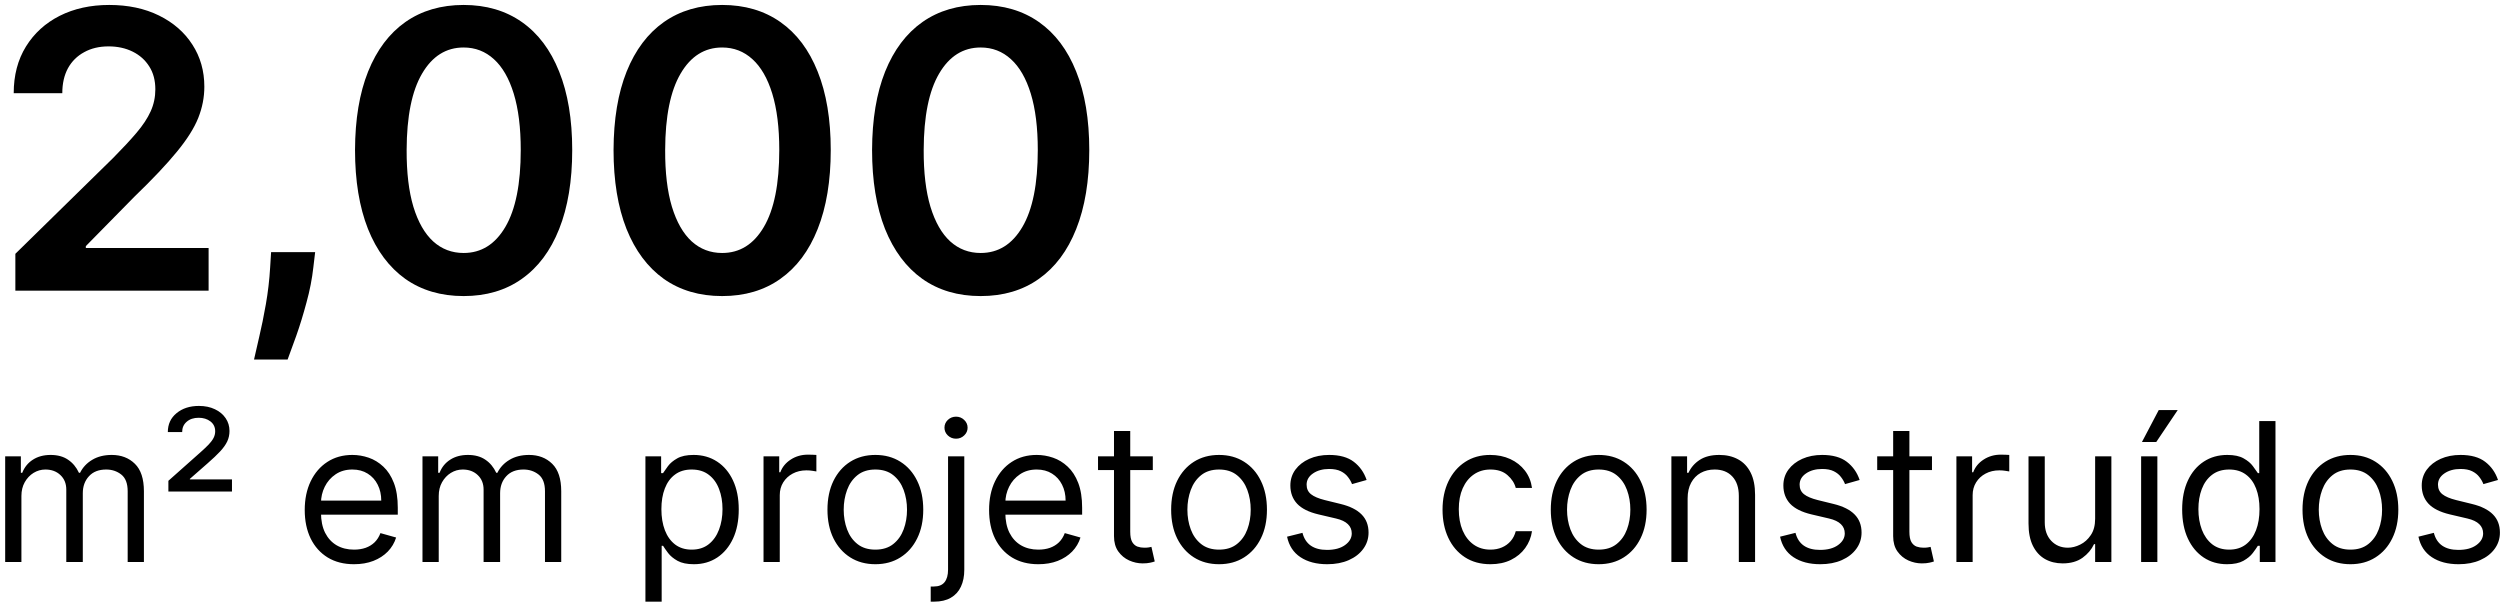 <svg width="258" height="63" viewBox="0 0 258 63" fill="none" xmlns="http://www.w3.org/2000/svg">
<path d="M1.585 30V26.193L11.685 16.293C12.651 15.317 13.456 14.451 14.099 13.693C14.743 12.936 15.226 12.202 15.548 11.492C15.87 10.781 16.031 10.024 16.031 9.219C16.031 8.3 15.823 7.514 15.406 6.861C14.99 6.198 14.417 5.687 13.688 5.327C12.958 4.967 12.13 4.787 11.202 4.787C10.245 4.787 9.407 4.986 8.688 5.384C7.968 5.772 7.409 6.326 7.011 7.045C6.623 7.765 6.429 8.622 6.429 9.616H1.415C1.415 7.77 1.836 6.165 2.679 4.801C3.522 3.438 4.682 2.382 6.159 1.634C7.646 0.885 9.35 0.511 11.273 0.511C13.223 0.511 14.938 0.876 16.415 1.605C17.892 2.334 19.038 3.333 19.852 4.602C20.676 5.871 21.088 7.32 21.088 8.949C21.088 10.038 20.88 11.108 20.463 12.159C20.046 13.21 19.312 14.375 18.261 15.653C17.22 16.932 15.757 18.48 13.872 20.298L8.858 25.398V25.597H21.528V30H1.585ZM32.523 26.023L32.338 27.585C32.206 28.778 31.969 29.991 31.628 31.222C31.296 32.462 30.946 33.603 30.577 34.645C30.207 35.687 29.909 36.506 29.682 37.102H26.216C26.349 36.525 26.528 35.739 26.756 34.744C26.992 33.75 27.22 32.633 27.438 31.392C27.655 30.151 27.802 28.892 27.878 27.614L27.977 26.023H32.523ZM47.846 30.554C45.507 30.554 43.499 29.962 41.823 28.778C40.157 27.585 38.873 25.866 37.974 23.622C37.084 21.368 36.639 18.655 36.639 15.483C36.648 12.311 37.098 9.612 37.988 7.386C38.888 5.152 40.171 3.447 41.837 2.273C43.514 1.098 45.516 0.511 47.846 0.511C50.175 0.511 52.178 1.098 53.854 2.273C55.531 3.447 56.814 5.152 57.704 7.386C58.603 9.621 59.053 12.32 59.053 15.483C59.053 18.665 58.603 21.383 57.704 23.636C56.814 25.881 55.531 27.595 53.854 28.778C52.188 29.962 50.185 30.554 47.846 30.554ZM47.846 26.108C49.664 26.108 51.099 25.213 52.15 23.423C53.211 21.624 53.741 18.977 53.741 15.483C53.741 13.172 53.499 11.231 53.016 9.659C52.533 8.087 51.852 6.903 50.971 6.108C50.09 5.303 49.048 4.901 47.846 4.901C46.037 4.901 44.607 5.8 43.556 7.599C42.505 9.389 41.975 12.017 41.965 15.483C41.956 17.803 42.188 19.754 42.661 21.335C43.144 22.917 43.826 24.11 44.707 24.915C45.587 25.71 46.634 26.108 47.846 26.108ZM74.526 30.554C72.187 30.554 70.179 29.962 68.503 28.778C66.836 27.585 65.553 25.866 64.653 23.622C63.763 21.368 63.318 18.655 63.318 15.483C63.328 12.311 63.778 9.612 64.668 7.386C65.567 5.152 66.85 3.447 68.517 2.273C70.193 1.098 72.196 0.511 74.526 0.511C76.855 0.511 78.858 1.098 80.534 2.273C82.21 3.447 83.493 5.152 84.383 7.386C85.283 9.621 85.733 12.32 85.733 15.483C85.733 18.665 85.283 21.383 84.383 23.636C83.493 25.881 82.21 27.595 80.534 28.778C78.867 29.962 76.865 30.554 74.526 30.554ZM74.526 26.108C76.344 26.108 77.778 25.213 78.829 23.423C79.89 21.624 80.421 18.977 80.421 15.483C80.421 13.172 80.179 11.231 79.696 9.659C79.213 8.087 78.531 6.903 77.651 6.108C76.77 5.303 75.728 4.901 74.526 4.901C72.717 4.901 71.287 5.8 70.236 7.599C69.185 9.389 68.654 12.017 68.645 15.483C68.635 17.803 68.867 19.754 69.341 21.335C69.824 22.917 70.506 24.11 71.386 24.915C72.267 25.71 73.313 26.108 74.526 26.108ZM101.205 30.554C98.866 30.554 96.859 29.962 95.183 28.778C93.516 27.585 92.233 25.866 91.333 23.622C90.443 21.368 89.998 18.655 89.998 15.483C90.007 12.311 90.457 9.612 91.347 7.386C92.247 5.152 93.53 3.447 95.197 2.273C96.873 1.098 98.876 0.511 101.205 0.511C103.535 0.511 105.538 1.098 107.214 2.273C108.89 3.447 110.173 5.152 111.063 7.386C111.963 9.621 112.413 12.32 112.413 15.483C112.413 18.665 111.963 21.383 111.063 23.636C110.173 25.881 108.89 27.595 107.214 28.778C105.547 29.962 103.544 30.554 101.205 30.554ZM101.205 26.108C103.023 26.108 104.458 25.213 105.509 23.423C106.57 21.624 107.1 18.977 107.1 15.483C107.1 13.172 106.859 11.231 106.376 9.659C105.893 8.087 105.211 6.903 104.33 6.108C103.45 5.303 102.408 4.901 101.205 4.901C99.397 4.901 97.967 5.8 96.915 7.599C95.864 9.389 95.334 12.017 95.325 15.483C95.315 17.803 95.547 19.754 96.021 21.335C96.504 22.917 97.185 24.11 98.066 24.915C98.947 25.71 99.993 26.108 101.205 26.108ZM0.534 58V47.091H2.153V48.795H2.295C2.523 48.213 2.89 47.761 3.396 47.439C3.903 47.112 4.511 46.949 5.222 46.949C5.941 46.949 6.54 47.112 7.018 47.439C7.501 47.761 7.878 48.213 8.148 48.795H8.261C8.541 48.232 8.96 47.785 9.518 47.453C10.077 47.117 10.747 46.949 11.528 46.949C12.504 46.949 13.302 47.254 13.922 47.865C14.542 48.471 14.852 49.416 14.852 50.699V58H13.176V50.699C13.176 49.894 12.956 49.319 12.516 48.973C12.075 48.627 11.557 48.455 10.96 48.455C10.193 48.455 9.599 48.687 9.178 49.151C8.756 49.61 8.545 50.192 8.545 50.898V58H6.841V50.528C6.841 49.908 6.64 49.409 6.237 49.03C5.835 48.646 5.316 48.455 4.682 48.455C4.246 48.455 3.839 48.571 3.46 48.803C3.086 49.035 2.783 49.356 2.551 49.769C2.324 50.176 2.21 50.647 2.21 51.182V58H0.534ZM17.377 50.727V49.619L20.701 46.665C21.032 46.371 21.309 46.108 21.532 45.876C21.755 45.644 21.923 45.419 22.036 45.202C22.15 44.984 22.207 44.752 22.207 44.506C22.207 44.08 22.043 43.741 21.717 43.49C21.39 43.239 20.985 43.114 20.502 43.114C19.991 43.114 19.579 43.251 19.266 43.526C18.954 43.795 18.798 44.151 18.798 44.591H17.32C17.32 43.781 17.621 43.13 18.222 42.638C18.824 42.141 19.593 41.892 20.53 41.892C21.155 41.892 21.705 42.006 22.178 42.233C22.652 42.456 23.021 42.763 23.286 43.156C23.551 43.544 23.684 43.985 23.684 44.477C23.684 44.865 23.606 45.225 23.45 45.557C23.293 45.888 23.049 46.231 22.718 46.587C22.387 46.942 21.96 47.347 21.44 47.801L19.593 49.42V49.477H23.94V50.727H17.377ZM36.534 58.227C35.483 58.227 34.576 57.995 33.814 57.531C33.056 57.062 32.471 56.409 32.059 55.571C31.652 54.728 31.448 53.748 31.448 52.631C31.448 51.513 31.652 50.528 32.059 49.676C32.471 48.819 33.044 48.151 33.778 47.673C34.517 47.19 35.378 46.949 36.363 46.949C36.931 46.949 37.492 47.044 38.047 47.233C38.6 47.422 39.105 47.73 39.559 48.156C40.014 48.578 40.376 49.136 40.646 49.832C40.916 50.528 41.051 51.385 41.051 52.403V53.114H32.642V51.665H39.346C39.346 51.049 39.223 50.5 38.977 50.017C38.735 49.534 38.39 49.153 37.94 48.874C37.495 48.594 36.969 48.455 36.363 48.455C35.696 48.455 35.118 48.62 34.63 48.952C34.147 49.278 33.776 49.705 33.515 50.23C33.255 50.756 33.125 51.319 33.125 51.92V52.886C33.125 53.71 33.267 54.409 33.551 54.981C33.84 55.55 34.24 55.983 34.751 56.281C35.262 56.575 35.857 56.722 36.534 56.722C36.974 56.722 37.372 56.66 37.727 56.537C38.087 56.409 38.397 56.22 38.657 55.969C38.918 55.713 39.119 55.396 39.261 55.017L40.88 55.472C40.71 56.021 40.423 56.504 40.021 56.92C39.618 57.332 39.121 57.654 38.529 57.886C37.938 58.114 37.272 58.227 36.534 58.227ZM43.6 58V47.091H45.22V48.795H45.362C45.589 48.213 45.956 47.761 46.463 47.439C46.969 47.112 47.578 46.949 48.288 46.949C49.008 46.949 49.607 47.112 50.085 47.439C50.568 47.761 50.944 48.213 51.214 48.795H51.328C51.607 48.232 52.026 47.785 52.585 47.453C53.144 47.117 53.814 46.949 54.595 46.949C55.57 46.949 56.368 47.254 56.988 47.865C57.608 48.471 57.919 49.416 57.919 50.699V58H56.242V50.699C56.242 49.894 56.022 49.319 55.582 48.973C55.142 48.627 54.623 48.455 54.027 48.455C53.26 48.455 52.665 48.687 52.244 49.151C51.823 49.61 51.612 50.192 51.612 50.898V58H49.907V50.528C49.907 49.908 49.706 49.409 49.304 49.03C48.901 48.646 48.383 48.455 47.748 48.455C47.313 48.455 46.905 48.571 46.527 48.803C46.153 49.035 45.85 49.356 45.617 49.769C45.39 50.176 45.277 50.647 45.277 51.182V58H43.6ZM66.608 62.091V47.091H68.228V48.824H68.427C68.55 48.635 68.72 48.393 68.938 48.099C69.16 47.801 69.478 47.536 69.89 47.304C70.306 47.067 70.87 46.949 71.58 46.949C72.499 46.949 73.308 47.178 74.009 47.638C74.71 48.097 75.257 48.748 75.65 49.591C76.043 50.434 76.239 51.428 76.239 52.574C76.239 53.729 76.043 54.731 75.65 55.578C75.257 56.421 74.712 57.074 74.016 57.538C73.32 57.998 72.517 58.227 71.608 58.227C70.908 58.227 70.347 58.111 69.925 57.879C69.504 57.642 69.179 57.375 68.952 57.077C68.725 56.774 68.55 56.523 68.427 56.324H68.284V62.091H66.608ZM68.256 52.545C68.256 53.369 68.377 54.096 68.618 54.726C68.86 55.351 69.213 55.841 69.677 56.196C70.141 56.546 70.709 56.722 71.381 56.722C72.082 56.722 72.666 56.537 73.135 56.168C73.609 55.794 73.964 55.292 74.201 54.662C74.442 54.028 74.563 53.322 74.563 52.545C74.563 51.778 74.445 51.087 74.208 50.472C73.976 49.851 73.623 49.361 73.15 49.001C72.681 48.637 72.091 48.455 71.381 48.455C70.699 48.455 70.126 48.627 69.662 48.973C69.198 49.314 68.848 49.792 68.611 50.408C68.374 51.019 68.256 51.731 68.256 52.545ZM78.796 58V47.091H80.415V48.739H80.529C80.728 48.199 81.088 47.761 81.608 47.425C82.129 47.089 82.716 46.92 83.37 46.92C83.493 46.92 83.647 46.923 83.831 46.928C84.016 46.932 84.156 46.939 84.25 46.949V48.653C84.194 48.639 84.063 48.618 83.86 48.59C83.661 48.556 83.45 48.54 83.228 48.54C82.697 48.54 82.224 48.651 81.807 48.874C81.395 49.091 81.069 49.394 80.827 49.783C80.59 50.166 80.472 50.604 80.472 51.097V58H78.796ZM90.337 58.227C89.352 58.227 88.488 57.993 87.745 57.524C87.006 57.055 86.428 56.4 86.012 55.557C85.6 54.714 85.394 53.729 85.394 52.602C85.394 51.466 85.6 50.474 86.012 49.626C86.428 48.779 87.006 48.121 87.745 47.652C88.488 47.183 89.352 46.949 90.337 46.949C91.322 46.949 92.184 47.183 92.922 47.652C93.666 48.121 94.243 48.779 94.655 49.626C95.072 50.474 95.28 51.466 95.28 52.602C95.28 53.729 95.072 54.714 94.655 55.557C94.243 56.4 93.666 57.055 92.922 57.524C92.184 57.993 91.322 58.227 90.337 58.227ZM90.337 56.722C91.085 56.722 91.701 56.53 92.184 56.146C92.666 55.763 93.024 55.258 93.256 54.633C93.488 54.008 93.604 53.331 93.604 52.602C93.604 51.873 93.488 51.194 93.256 50.564C93.024 49.934 92.666 49.425 92.184 49.037C91.701 48.649 91.085 48.455 90.337 48.455C89.589 48.455 88.973 48.649 88.49 49.037C88.007 49.425 87.65 49.934 87.418 50.564C87.186 51.194 87.07 51.873 87.07 52.602C87.07 53.331 87.186 54.008 87.418 54.633C87.65 55.258 88.007 55.763 88.49 56.146C88.973 56.53 89.589 56.722 90.337 56.722ZM97.839 47.091H99.515V58.795C99.515 59.468 99.399 60.05 99.167 60.543C98.94 61.035 98.594 61.416 98.13 61.686C97.671 61.956 97.091 62.091 96.39 62.091C96.333 62.091 96.276 62.091 96.219 62.091C96.163 62.091 96.106 62.091 96.049 62.091V60.528C96.106 60.528 96.158 60.528 96.205 60.528C96.253 60.528 96.305 60.528 96.362 60.528C96.873 60.528 97.247 60.377 97.484 60.074C97.72 59.776 97.839 59.349 97.839 58.795V47.091ZM98.663 45.273C98.336 45.273 98.054 45.161 97.817 44.939C97.585 44.716 97.469 44.449 97.469 44.136C97.469 43.824 97.585 43.556 97.817 43.334C98.054 43.111 98.336 43 98.663 43C98.989 43 99.269 43.111 99.501 43.334C99.737 43.556 99.856 43.824 99.856 44.136C99.856 44.449 99.737 44.716 99.501 44.939C99.269 45.161 98.989 45.273 98.663 45.273ZM107.159 58.227C106.108 58.227 105.201 57.995 104.439 57.531C103.681 57.062 103.096 56.409 102.684 55.571C102.277 54.728 102.074 53.748 102.074 52.631C102.074 51.513 102.277 50.528 102.684 49.676C103.096 48.819 103.669 48.151 104.403 47.673C105.142 47.19 106.003 46.949 106.988 46.949C107.556 46.949 108.118 47.044 108.672 47.233C109.225 47.422 109.73 47.73 110.184 48.156C110.639 48.578 111.001 49.136 111.271 49.832C111.541 50.528 111.676 51.385 111.676 52.403V53.114H103.267V51.665H109.971C109.971 51.049 109.848 50.5 109.602 50.017C109.36 49.534 109.015 49.153 108.565 48.874C108.12 48.594 107.594 48.455 106.988 48.455C106.321 48.455 105.743 48.62 105.255 48.952C104.772 49.278 104.401 49.705 104.14 50.23C103.88 50.756 103.75 51.319 103.75 51.92V52.886C103.75 53.71 103.892 54.409 104.176 54.981C104.465 55.55 104.865 55.983 105.376 56.281C105.887 56.575 106.482 56.722 107.159 56.722C107.599 56.722 107.997 56.66 108.352 56.537C108.712 56.409 109.022 56.22 109.282 55.969C109.543 55.713 109.744 55.396 109.886 55.017L111.505 55.472C111.335 56.021 111.048 56.504 110.646 56.92C110.243 57.332 109.746 57.654 109.154 57.886C108.563 58.114 107.897 58.227 107.159 58.227ZM118.97 47.091V48.511H113.316V47.091H118.97ZM114.964 44.477H116.64V54.875C116.64 55.349 116.709 55.704 116.846 55.94C116.988 56.172 117.168 56.329 117.386 56.409C117.609 56.485 117.843 56.523 118.089 56.523C118.274 56.523 118.425 56.513 118.544 56.494C118.662 56.471 118.757 56.452 118.828 56.438L119.169 57.943C119.055 57.986 118.896 58.028 118.693 58.071C118.489 58.118 118.231 58.142 117.919 58.142C117.445 58.142 116.981 58.04 116.527 57.837C116.077 57.633 115.703 57.323 115.404 56.906C115.111 56.49 114.964 55.964 114.964 55.33V44.477ZM125.806 58.227C124.821 58.227 123.957 57.993 123.213 57.524C122.475 57.055 121.897 56.4 121.48 55.557C121.069 54.714 120.863 53.729 120.863 52.602C120.863 51.466 121.069 50.474 121.48 49.626C121.897 48.779 122.475 48.121 123.213 47.652C123.957 47.183 124.821 46.949 125.806 46.949C126.791 46.949 127.652 47.183 128.391 47.652C129.134 48.121 129.712 48.779 130.124 49.626C130.541 50.474 130.749 51.466 130.749 52.602C130.749 53.729 130.541 54.714 130.124 55.557C129.712 56.4 129.134 57.055 128.391 57.524C127.652 57.993 126.791 58.227 125.806 58.227ZM125.806 56.722C126.554 56.722 127.169 56.53 127.652 56.146C128.135 55.763 128.493 55.258 128.725 54.633C128.957 54.008 129.073 53.331 129.073 52.602C129.073 51.873 128.957 51.194 128.725 50.564C128.493 49.934 128.135 49.425 127.652 49.037C127.169 48.649 126.554 48.455 125.806 48.455C125.058 48.455 124.442 48.649 123.959 49.037C123.476 49.425 123.119 49.934 122.887 50.564C122.655 51.194 122.539 51.873 122.539 52.602C122.539 53.331 122.655 54.008 122.887 54.633C123.119 55.258 123.476 55.763 123.959 56.146C124.442 56.53 125.058 56.722 125.806 56.722ZM141.035 49.534L139.529 49.96C139.434 49.709 139.295 49.465 139.11 49.229C138.93 48.987 138.684 48.788 138.371 48.632C138.059 48.476 137.659 48.398 137.171 48.398C136.504 48.398 135.947 48.552 135.502 48.859C135.062 49.162 134.842 49.548 134.842 50.017C134.842 50.434 134.993 50.763 135.296 51.004C135.599 51.246 136.073 51.447 136.717 51.608L138.336 52.006C139.311 52.242 140.038 52.605 140.516 53.092C140.995 53.575 141.234 54.198 141.234 54.96C141.234 55.585 141.054 56.144 140.694 56.636C140.339 57.129 139.842 57.517 139.202 57.801C138.563 58.085 137.82 58.227 136.972 58.227C135.86 58.227 134.939 57.986 134.21 57.503C133.48 57.02 133.019 56.314 132.825 55.386L134.415 54.989C134.567 55.576 134.853 56.016 135.275 56.31C135.701 56.603 136.257 56.75 136.944 56.75C137.725 56.75 138.345 56.584 138.805 56.253C139.269 55.917 139.501 55.514 139.501 55.045C139.501 54.667 139.368 54.349 139.103 54.094C138.838 53.833 138.431 53.639 137.881 53.511L136.063 53.085C135.064 52.849 134.33 52.481 133.862 51.984C133.397 51.483 133.165 50.855 133.165 50.102C133.165 49.487 133.338 48.942 133.684 48.469C134.034 47.995 134.51 47.624 135.112 47.354C135.718 47.084 136.404 46.949 137.171 46.949C138.251 46.949 139.098 47.186 139.714 47.659C140.334 48.133 140.774 48.758 141.035 49.534ZM153.814 58.227C152.791 58.227 151.91 57.986 151.172 57.503C150.433 57.02 149.865 56.355 149.467 55.507C149.069 54.66 148.87 53.691 148.87 52.602C148.87 51.494 149.074 50.517 149.481 49.669C149.893 48.817 150.466 48.151 151.2 47.673C151.939 47.19 152.8 46.949 153.785 46.949C154.552 46.949 155.243 47.091 155.859 47.375C156.475 47.659 156.979 48.057 157.372 48.568C157.765 49.08 158.009 49.676 158.103 50.358H156.427C156.299 49.861 156.015 49.42 155.575 49.037C155.139 48.649 154.552 48.455 153.814 48.455C153.16 48.455 152.587 48.625 152.095 48.966C151.607 49.302 151.226 49.778 150.951 50.394C150.681 51.004 150.547 51.722 150.547 52.545C150.547 53.388 150.679 54.122 150.944 54.747C151.214 55.372 151.593 55.858 152.081 56.203C152.573 56.549 153.151 56.722 153.814 56.722C154.249 56.722 154.645 56.646 155 56.494C155.355 56.343 155.655 56.125 155.902 55.841C156.148 55.557 156.323 55.216 156.427 54.818H158.103C158.009 55.462 157.774 56.042 157.4 56.558C157.031 57.07 156.541 57.477 155.93 57.78C155.324 58.078 154.618 58.227 153.814 58.227ZM164.985 58.227C164.001 58.227 163.136 57.993 162.393 57.524C161.654 57.055 161.077 56.4 160.66 55.557C160.248 54.714 160.042 53.729 160.042 52.602C160.042 51.466 160.248 50.474 160.66 49.626C161.077 48.779 161.654 48.121 162.393 47.652C163.136 47.183 164.001 46.949 164.985 46.949C165.97 46.949 166.832 47.183 167.571 47.652C168.314 48.121 168.892 48.779 169.304 49.626C169.72 50.474 169.929 51.466 169.929 52.602C169.929 53.729 169.72 54.714 169.304 55.557C168.892 56.4 168.314 57.055 167.571 57.524C166.832 57.993 165.97 58.227 164.985 58.227ZM164.985 56.722C165.734 56.722 166.349 56.53 166.832 56.146C167.315 55.763 167.672 55.258 167.904 54.633C168.136 54.008 168.252 53.331 168.252 52.602C168.252 51.873 168.136 51.194 167.904 50.564C167.672 49.934 167.315 49.425 166.832 49.037C166.349 48.649 165.734 48.455 164.985 48.455C164.237 48.455 163.622 48.649 163.139 49.037C162.656 49.425 162.298 49.934 162.066 50.564C161.834 51.194 161.718 51.873 161.718 52.602C161.718 53.331 161.834 54.008 162.066 54.633C162.298 55.258 162.656 55.763 163.139 56.146C163.622 56.53 164.237 56.722 164.985 56.722ZM174.163 51.438V58H172.487V47.091H174.107V48.795H174.249C174.504 48.242 174.893 47.796 175.413 47.46C175.934 47.119 176.607 46.949 177.43 46.949C178.169 46.949 178.815 47.1 179.369 47.403C179.923 47.702 180.354 48.156 180.662 48.767C180.97 49.373 181.124 50.14 181.124 51.068V58H179.447V51.182C179.447 50.325 179.225 49.657 178.78 49.179C178.335 48.696 177.724 48.455 176.947 48.455C176.412 48.455 175.934 48.571 175.513 48.803C175.096 49.035 174.767 49.373 174.526 49.818C174.284 50.263 174.163 50.803 174.163 51.438ZM191.914 49.534L190.408 49.96C190.313 49.709 190.174 49.465 189.989 49.229C189.809 48.987 189.563 48.788 189.25 48.632C188.938 48.476 188.538 48.398 188.05 48.398C187.382 48.398 186.826 48.552 186.381 48.859C185.941 49.162 185.721 49.548 185.721 50.017C185.721 50.434 185.872 50.763 186.175 51.004C186.478 51.246 186.952 51.447 187.596 51.608L189.215 52.006C190.19 52.242 190.917 52.605 191.395 53.092C191.873 53.575 192.113 54.198 192.113 54.96C192.113 55.585 191.933 56.144 191.573 56.636C191.218 57.129 190.721 57.517 190.081 57.801C189.442 58.085 188.699 58.227 187.851 58.227C186.739 58.227 185.818 57.986 185.088 57.503C184.359 57.02 183.898 56.314 183.703 55.386L185.294 54.989C185.446 55.576 185.732 56.016 186.154 56.31C186.58 56.603 187.136 56.75 187.823 56.75C188.604 56.75 189.224 56.584 189.684 56.253C190.148 55.917 190.38 55.514 190.38 55.045C190.38 54.667 190.247 54.349 189.982 54.094C189.717 53.833 189.31 53.639 188.76 53.511L186.942 53.085C185.943 52.849 185.209 52.481 184.74 51.984C184.276 51.483 184.044 50.855 184.044 50.102C184.044 49.487 184.217 48.942 184.563 48.469C184.913 47.995 185.389 47.624 185.99 47.354C186.596 47.084 187.283 46.949 188.05 46.949C189.13 46.949 189.977 47.186 190.593 47.659C191.213 48.133 191.653 48.758 191.914 49.534ZM199.38 47.091V48.511H193.727V47.091H199.38ZM195.374 44.477H197.05V54.875C197.05 55.349 197.119 55.704 197.256 55.94C197.398 56.172 197.578 56.329 197.796 56.409C198.019 56.485 198.253 56.523 198.499 56.523C198.684 56.523 198.835 56.513 198.954 56.494C199.072 56.471 199.167 56.452 199.238 56.438L199.579 57.943C199.465 57.986 199.307 58.028 199.103 58.071C198.899 58.118 198.641 58.142 198.329 58.142C197.855 58.142 197.391 58.04 196.937 57.837C196.487 57.633 196.113 57.323 195.815 56.906C195.521 56.49 195.374 55.964 195.374 55.33V44.477ZM201.901 58V47.091H203.521V48.739H203.634C203.833 48.199 204.193 47.761 204.714 47.425C205.235 47.089 205.822 46.92 206.475 46.92C206.598 46.92 206.752 46.923 206.937 46.928C207.121 46.932 207.261 46.939 207.356 46.949V48.653C207.299 48.639 207.169 48.618 206.965 48.59C206.766 48.556 206.556 48.54 206.333 48.54C205.803 48.54 205.329 48.651 204.913 48.874C204.501 49.091 204.174 49.394 203.933 49.783C203.696 50.166 203.577 50.604 203.577 51.097V58H201.901ZM216.218 53.54V47.091H217.894V58H216.218V56.153H216.104C215.848 56.707 215.451 57.178 214.911 57.567C214.371 57.95 213.689 58.142 212.865 58.142C212.184 58.142 211.578 57.993 211.047 57.695C210.517 57.392 210.1 56.937 209.797 56.331C209.494 55.72 209.343 54.951 209.343 54.023V47.091H211.019V53.909C211.019 54.705 211.241 55.339 211.686 55.812C212.136 56.286 212.709 56.523 213.405 56.523C213.822 56.523 214.246 56.416 214.676 56.203C215.112 55.99 215.477 55.663 215.77 55.223C216.069 54.783 216.218 54.222 216.218 53.54ZM220.964 58V47.091H222.64V58H220.964ZM221.049 45.614L222.782 42.318H224.742L222.526 45.614H221.049ZM229.829 58.227C228.92 58.227 228.118 57.998 227.422 57.538C226.725 57.074 226.181 56.421 225.788 55.578C225.395 54.731 225.199 53.729 225.199 52.574C225.199 51.428 225.395 50.434 225.788 49.591C226.181 48.748 226.728 48.097 227.429 47.638C228.129 47.178 228.939 46.949 229.858 46.949C230.568 46.949 231.129 47.067 231.541 47.304C231.958 47.536 232.275 47.801 232.493 48.099C232.715 48.393 232.888 48.635 233.011 48.824H233.153V43.455H234.829V58H233.21V56.324H233.011C232.888 56.523 232.713 56.774 232.485 57.077C232.258 57.375 231.934 57.642 231.512 57.879C231.091 58.111 230.53 58.227 229.829 58.227ZM230.056 56.722C230.729 56.722 231.297 56.546 231.761 56.196C232.225 55.841 232.578 55.351 232.819 54.726C233.061 54.096 233.181 53.369 233.181 52.545C233.181 51.731 233.063 51.019 232.826 50.408C232.59 49.792 232.239 49.314 231.775 48.973C231.311 48.627 230.738 48.455 230.056 48.455C229.346 48.455 228.754 48.637 228.281 49.001C227.812 49.361 227.459 49.851 227.223 50.472C226.991 51.087 226.875 51.778 226.875 52.545C226.875 53.322 226.993 54.028 227.23 54.662C227.471 55.292 227.826 55.794 228.295 56.168C228.769 56.537 229.356 56.722 230.056 56.722ZM242.564 58.227C241.579 58.227 240.715 57.993 239.971 57.524C239.233 57.055 238.655 56.4 238.238 55.557C237.826 54.714 237.62 53.729 237.62 52.602C237.62 51.466 237.826 50.474 238.238 49.626C238.655 48.779 239.233 48.121 239.971 47.652C240.715 47.183 241.579 46.949 242.564 46.949C243.548 46.949 244.41 47.183 245.149 47.652C245.892 48.121 246.47 48.779 246.882 49.626C247.298 50.474 247.507 51.466 247.507 52.602C247.507 53.729 247.298 54.714 246.882 55.557C246.47 56.4 245.892 57.055 245.149 57.524C244.41 57.993 243.548 58.227 242.564 58.227ZM242.564 56.722C243.312 56.722 243.927 56.53 244.41 56.146C244.893 55.763 245.251 55.258 245.483 54.633C245.715 54.008 245.831 53.331 245.831 52.602C245.831 51.873 245.715 51.194 245.483 50.564C245.251 49.934 244.893 49.425 244.41 49.037C243.927 48.649 243.312 48.455 242.564 48.455C241.815 48.455 241.2 48.649 240.717 49.037C240.234 49.425 239.877 49.934 239.645 50.564C239.413 51.194 239.297 51.873 239.297 52.602C239.297 53.331 239.413 54.008 239.645 54.633C239.877 55.258 240.234 55.763 240.717 56.146C241.2 56.53 241.815 56.722 242.564 56.722ZM257.793 49.534L256.287 49.96C256.192 49.709 256.053 49.465 255.868 49.229C255.688 48.987 255.442 48.788 255.129 48.632C254.817 48.476 254.417 48.398 253.929 48.398C253.261 48.398 252.705 48.552 252.26 48.859C251.82 49.162 251.599 49.548 251.599 50.017C251.599 50.434 251.751 50.763 252.054 51.004C252.357 51.246 252.83 51.447 253.474 51.608L255.094 52.006C256.069 52.242 256.796 52.605 257.274 53.092C257.752 53.575 257.991 54.198 257.991 54.96C257.991 55.585 257.812 56.144 257.452 56.636C257.097 57.129 256.599 57.517 255.96 57.801C255.321 58.085 254.578 58.227 253.73 58.227C252.617 58.227 251.696 57.986 250.967 57.503C250.238 57.02 249.777 56.314 249.582 55.386L251.173 54.989C251.325 55.576 251.611 56.016 252.033 56.31C252.459 56.603 253.015 56.75 253.702 56.75C254.483 56.75 255.103 56.584 255.562 56.253C256.027 55.917 256.259 55.514 256.259 55.045C256.259 54.667 256.126 54.349 255.861 54.094C255.596 53.833 255.188 53.639 254.639 53.511L252.821 53.085C251.822 52.849 251.088 52.481 250.619 51.984C250.155 51.483 249.923 50.855 249.923 50.102C249.923 49.487 250.096 48.942 250.442 48.469C250.792 47.995 251.268 47.624 251.869 47.354C252.475 47.084 253.162 46.949 253.929 46.949C255.009 46.949 255.856 47.186 256.472 47.659C257.092 48.133 257.532 48.758 257.793 49.534Z" fill="black"/>
</svg>
